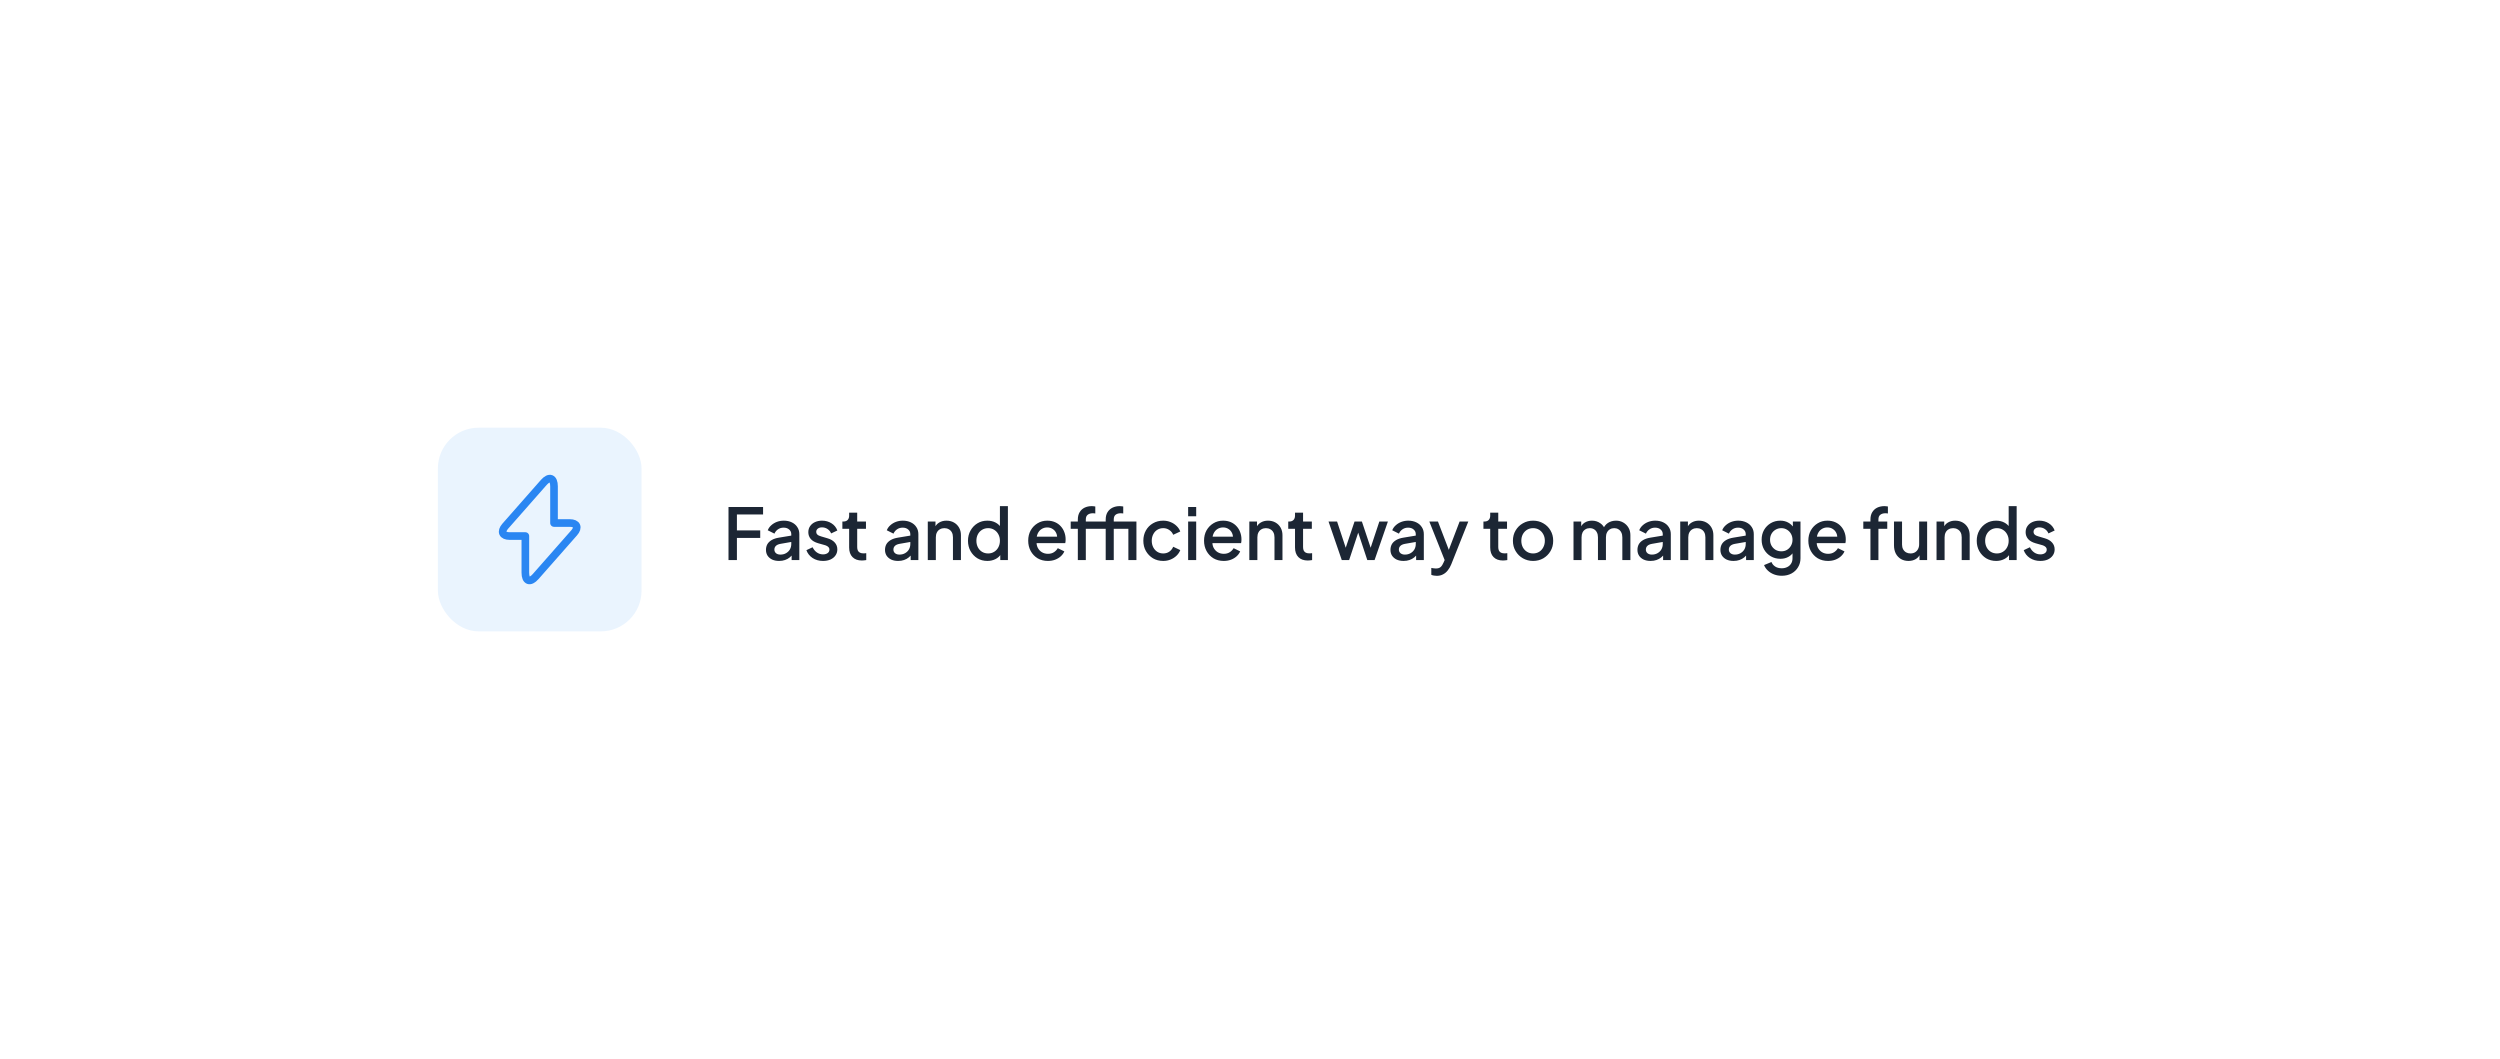 <svg width="491" height="208" viewBox="0 0 491 208" fill="none" xmlns="http://www.w3.org/2000/svg">
<g filter="url(#filter0_d_3480_2935)">
<rect x="72" y="68" width="347" height="64" rx="12" fill="white"/>
<rect x="86" y="80" width="40" height="40" rx="8" fill="#EAF4FE"/>
<path d="M100.089 101.28H103.179V108.48C103.179 110.16 104.089 110.5 105.199 109.24L112.769 100.64C113.699 99.59 113.309 98.72 111.899 98.72H108.809V91.52C108.809 89.84 107.899 89.5 106.789 90.76L99.219 99.36C98.299 100.42 98.689 101.28 100.089 101.28Z" stroke="#2A86F2" stroke-width="1.5" stroke-miterlimit="10" stroke-linecap="round" stroke-linejoin="round"/>
<path d="M143.078 106V95.57H149.868V97.04H144.73V100.176H149.308V101.646H144.73V106H143.078ZM153.012 106.168C152.499 106.168 152.046 106.079 151.654 105.902C151.272 105.715 150.973 105.463 150.758 105.146C150.544 104.819 150.436 104.437 150.436 103.998C150.436 103.587 150.525 103.219 150.702 102.892C150.889 102.565 151.174 102.29 151.556 102.066C151.939 101.842 152.42 101.683 152.998 101.59L155.63 101.156V102.402L153.306 102.808C152.886 102.883 152.578 103.018 152.382 103.214C152.186 103.401 152.088 103.643 152.088 103.942C152.088 104.231 152.196 104.469 152.41 104.656C152.634 104.833 152.919 104.922 153.264 104.922C153.694 104.922 154.067 104.829 154.384 104.642C154.711 104.455 154.963 104.208 155.14 103.9C155.318 103.583 155.406 103.233 155.406 102.85V100.904C155.406 100.531 155.266 100.227 154.986 99.994C154.716 99.751 154.352 99.63 153.894 99.63C153.474 99.63 153.106 99.742 152.788 99.966C152.48 100.181 152.252 100.461 152.102 100.806L150.786 100.148C150.926 99.775 151.155 99.448 151.472 99.168C151.79 98.879 152.158 98.655 152.578 98.496C153.008 98.337 153.46 98.258 153.936 98.258C154.534 98.258 155.061 98.37 155.518 98.594C155.985 98.818 156.344 99.131 156.596 99.532C156.858 99.924 156.988 100.381 156.988 100.904V106H155.476V104.628L155.798 104.67C155.621 104.978 155.392 105.244 155.112 105.468C154.842 105.692 154.529 105.865 154.174 105.986C153.829 106.107 153.442 106.168 153.012 106.168ZM161.638 106.168C160.863 106.168 160.182 105.977 159.594 105.594C159.015 105.211 158.609 104.698 158.376 104.054L159.594 103.48C159.799 103.909 160.079 104.25 160.434 104.502C160.798 104.754 161.199 104.88 161.638 104.88C162.011 104.88 162.315 104.796 162.548 104.628C162.781 104.46 162.898 104.231 162.898 103.942C162.898 103.755 162.847 103.606 162.744 103.494C162.641 103.373 162.511 103.275 162.352 103.2C162.203 103.125 162.049 103.069 161.89 103.032L160.7 102.696C160.047 102.509 159.557 102.229 159.23 101.856C158.913 101.473 158.754 101.03 158.754 100.526C158.754 100.069 158.871 99.672 159.104 99.336C159.337 98.991 159.659 98.725 160.07 98.538C160.481 98.351 160.943 98.258 161.456 98.258C162.147 98.258 162.763 98.431 163.304 98.776C163.845 99.112 164.228 99.583 164.452 100.19L163.234 100.764C163.085 100.4 162.847 100.111 162.52 99.896C162.203 99.681 161.843 99.574 161.442 99.574C161.097 99.574 160.821 99.658 160.616 99.826C160.411 99.985 160.308 100.195 160.308 100.456C160.308 100.633 160.355 100.783 160.448 100.904C160.541 101.016 160.663 101.109 160.812 101.184C160.961 101.249 161.115 101.305 161.274 101.352L162.506 101.716C163.131 101.893 163.612 102.173 163.948 102.556C164.284 102.929 164.452 103.377 164.452 103.9C164.452 104.348 164.331 104.745 164.088 105.09C163.855 105.426 163.528 105.692 163.108 105.888C162.688 106.075 162.198 106.168 161.638 106.168ZM169.278 106.084C168.485 106.084 167.869 105.86 167.43 105.412C166.991 104.964 166.772 104.334 166.772 103.522V99.854H165.442V98.426H165.652C166.007 98.426 166.282 98.323 166.478 98.118C166.674 97.913 166.772 97.633 166.772 97.278V96.69H168.354V98.426H170.076V99.854H168.354V103.452C168.354 103.713 168.396 103.937 168.48 104.124C168.564 104.301 168.699 104.441 168.886 104.544C169.073 104.637 169.315 104.684 169.614 104.684C169.689 104.684 169.773 104.679 169.866 104.67C169.959 104.661 170.048 104.651 170.132 104.642V106C170.001 106.019 169.857 106.037 169.698 106.056C169.539 106.075 169.399 106.084 169.278 106.084ZM176.391 106.168C175.878 106.168 175.425 106.079 175.033 105.902C174.651 105.715 174.352 105.463 174.137 105.146C173.923 104.819 173.815 104.437 173.815 103.998C173.815 103.587 173.904 103.219 174.081 102.892C174.268 102.565 174.553 102.29 174.935 102.066C175.318 101.842 175.799 101.683 176.377 101.59L179.009 101.156V102.402L176.685 102.808C176.265 102.883 175.957 103.018 175.761 103.214C175.565 103.401 175.467 103.643 175.467 103.942C175.467 104.231 175.575 104.469 175.789 104.656C176.013 104.833 176.298 104.922 176.643 104.922C177.073 104.922 177.446 104.829 177.763 104.642C178.09 104.455 178.342 104.208 178.519 103.9C178.697 103.583 178.785 103.233 178.785 102.85V100.904C178.785 100.531 178.645 100.227 178.365 99.994C178.095 99.751 177.731 99.63 177.273 99.63C176.853 99.63 176.485 99.742 176.167 99.966C175.859 100.181 175.631 100.461 175.481 100.806L174.165 100.148C174.305 99.775 174.534 99.448 174.851 99.168C175.169 98.879 175.537 98.655 175.957 98.496C176.387 98.337 176.839 98.258 177.315 98.258C177.913 98.258 178.44 98.37 178.897 98.594C179.364 98.818 179.723 99.131 179.975 99.532C180.237 99.924 180.367 100.381 180.367 100.904V106H178.855V104.628L179.177 104.67C179 104.978 178.771 105.244 178.491 105.468C178.221 105.692 177.908 105.865 177.553 105.986C177.208 106.107 176.821 106.168 176.391 106.168ZM182.217 106V98.426H183.729V99.91L183.547 99.714C183.734 99.238 184.032 98.879 184.443 98.636C184.854 98.384 185.33 98.258 185.871 98.258C186.431 98.258 186.926 98.379 187.355 98.622C187.784 98.865 188.12 99.201 188.363 99.63C188.606 100.059 188.727 100.554 188.727 101.114V106H187.159V101.534C187.159 101.151 187.089 100.829 186.949 100.568C186.809 100.297 186.608 100.092 186.347 99.952C186.095 99.803 185.806 99.728 185.479 99.728C185.152 99.728 184.858 99.803 184.597 99.952C184.345 100.092 184.149 100.297 184.009 100.568C183.869 100.839 183.799 101.161 183.799 101.534V106H182.217ZM193.92 106.168C193.192 106.168 192.539 105.995 191.96 105.65C191.391 105.295 190.938 104.819 190.602 104.222C190.275 103.625 190.112 102.953 190.112 102.206C190.112 101.459 190.28 100.787 190.616 100.19C190.952 99.593 191.405 99.121 191.974 98.776C192.543 98.431 193.187 98.258 193.906 98.258C194.513 98.258 195.049 98.379 195.516 98.622C195.983 98.865 196.351 99.201 196.622 99.63L196.384 99.994V95.402H197.952V106H196.454V104.46L196.636 104.754C196.375 105.211 196.001 105.561 195.516 105.804C195.031 106.047 194.499 106.168 193.92 106.168ZM194.074 104.698C194.513 104.698 194.905 104.591 195.25 104.376C195.605 104.161 195.88 103.867 196.076 103.494C196.281 103.111 196.384 102.682 196.384 102.206C196.384 101.73 196.281 101.305 196.076 100.932C195.88 100.559 195.605 100.265 195.25 100.05C194.905 99.835 194.513 99.728 194.074 99.728C193.635 99.728 193.239 99.835 192.884 100.05C192.529 100.265 192.254 100.559 192.058 100.932C191.862 101.305 191.764 101.73 191.764 102.206C191.764 102.682 191.862 103.111 192.058 103.494C192.254 103.867 192.525 104.161 192.87 104.376C193.225 104.591 193.626 104.698 194.074 104.698ZM205.802 106.168C205.046 106.168 204.374 105.995 203.786 105.65C203.208 105.295 202.755 104.819 202.428 104.222C202.102 103.615 201.938 102.939 201.938 102.192C201.938 101.427 202.102 100.75 202.428 100.162C202.764 99.574 203.212 99.112 203.772 98.776C204.332 98.431 204.967 98.258 205.676 98.258C206.246 98.258 206.754 98.356 207.202 98.552C207.65 98.748 208.028 99.019 208.336 99.364C208.644 99.7 208.878 100.087 209.036 100.526C209.204 100.965 209.288 101.431 209.288 101.926C209.288 102.047 209.284 102.173 209.274 102.304C209.265 102.435 209.246 102.556 209.218 102.668H203.184V101.408H208.322L207.566 101.982C207.66 101.525 207.627 101.119 207.468 100.764C207.319 100.4 207.086 100.115 206.768 99.91C206.46 99.695 206.096 99.588 205.676 99.588C205.256 99.588 204.883 99.695 204.556 99.91C204.23 100.115 203.978 100.414 203.8 100.806C203.623 101.189 203.553 101.655 203.59 102.206C203.544 102.719 203.614 103.167 203.8 103.55C203.996 103.933 204.267 104.231 204.612 104.446C204.967 104.661 205.368 104.768 205.816 104.768C206.274 104.768 206.661 104.665 206.978 104.46C207.305 104.255 207.562 103.989 207.748 103.662L209.036 104.292C208.887 104.647 208.654 104.969 208.336 105.258C208.028 105.538 207.655 105.762 207.216 105.93C206.787 106.089 206.316 106.168 205.802 106.168ZM211.686 106V99.854H210.286V98.426H211.686V98.034C211.686 97.465 211.803 96.989 212.036 96.606C212.27 96.214 212.592 95.915 213.002 95.71C213.422 95.505 213.903 95.402 214.444 95.402C214.547 95.402 214.664 95.411 214.794 95.43C214.925 95.439 215.032 95.453 215.116 95.472V96.844C215.042 96.825 214.958 96.816 214.864 96.816C214.771 96.807 214.696 96.802 214.64 96.802C214.22 96.802 213.884 96.9 213.632 97.096C213.38 97.283 213.254 97.595 213.254 98.034V98.426H216.88V99.854H213.254V106H211.686ZM221.612 106V98.426H223.194V106H221.612ZM217.16 106V99.854H215.774V98.426H217.16V98.034C217.16 97.465 217.277 96.989 217.51 96.606C217.753 96.214 218.08 95.915 218.49 95.71C218.91 95.505 219.386 95.402 219.918 95.402C220.03 95.402 220.152 95.411 220.282 95.43C220.413 95.439 220.52 95.453 220.604 95.472V96.844C220.52 96.825 220.432 96.816 220.338 96.816C220.254 96.807 220.18 96.802 220.114 96.802C219.694 96.802 219.358 96.9 219.106 97.096C218.864 97.283 218.742 97.595 218.742 98.034V98.426H222.368V99.854H218.742V106H217.16ZM228.458 106.168C227.702 106.168 227.03 105.995 226.442 105.65C225.863 105.295 225.401 104.819 225.056 104.222C224.72 103.625 224.552 102.948 224.552 102.192C224.552 101.445 224.72 100.773 225.056 100.176C225.392 99.579 225.854 99.112 226.442 98.776C227.03 98.431 227.702 98.258 228.458 98.258C228.971 98.258 229.452 98.351 229.9 98.538C230.348 98.715 230.735 98.963 231.062 99.28C231.398 99.597 231.645 99.966 231.804 100.386L230.418 101.03C230.259 100.638 230.002 100.325 229.648 100.092C229.302 99.849 228.906 99.728 228.458 99.728C228.028 99.728 227.641 99.835 227.296 100.05C226.96 100.255 226.694 100.549 226.498 100.932C226.302 101.305 226.204 101.73 226.204 102.206C226.204 102.682 226.302 103.111 226.498 103.494C226.694 103.867 226.96 104.161 227.296 104.376C227.641 104.591 228.028 104.698 228.458 104.698C228.915 104.698 229.312 104.581 229.648 104.348C229.993 104.105 230.25 103.783 230.418 103.382L231.804 104.04C231.654 104.441 231.412 104.805 231.076 105.132C230.749 105.449 230.362 105.701 229.914 105.888C229.466 106.075 228.98 106.168 228.458 106.168ZM233.35 106V98.426H234.932V106H233.35ZM233.35 97.39V95.57H234.932V97.39H233.35ZM240.337 106.168C239.581 106.168 238.909 105.995 238.321 105.65C237.743 105.295 237.29 104.819 236.963 104.222C236.637 103.615 236.473 102.939 236.473 102.192C236.473 101.427 236.637 100.75 236.963 100.162C237.299 99.574 237.747 99.112 238.307 98.776C238.867 98.431 239.502 98.258 240.211 98.258C240.781 98.258 241.289 98.356 241.737 98.552C242.185 98.748 242.563 99.019 242.871 99.364C243.179 99.7 243.413 100.087 243.571 100.526C243.739 100.965 243.823 101.431 243.823 101.926C243.823 102.047 243.819 102.173 243.809 102.304C243.8 102.435 243.781 102.556 243.753 102.668H237.719V101.408H242.857L242.101 101.982C242.195 101.525 242.162 101.119 242.003 100.764C241.854 100.4 241.621 100.115 241.303 99.91C240.995 99.695 240.631 99.588 240.211 99.588C239.791 99.588 239.418 99.695 239.091 99.91C238.765 100.115 238.513 100.414 238.335 100.806C238.158 101.189 238.088 101.655 238.125 102.206C238.079 102.719 238.149 103.167 238.335 103.55C238.531 103.933 238.802 104.231 239.147 104.446C239.502 104.661 239.903 104.768 240.351 104.768C240.809 104.768 241.196 104.665 241.513 104.46C241.84 104.255 242.097 103.989 242.283 103.662L243.571 104.292C243.422 104.647 243.189 104.969 242.871 105.258C242.563 105.538 242.19 105.762 241.751 105.93C241.322 106.089 240.851 106.168 240.337 106.168ZM245.367 106V98.426H246.879V99.91L246.697 99.714C246.884 99.238 247.183 98.879 247.593 98.636C248.004 98.384 248.48 98.258 249.021 98.258C249.581 98.258 250.076 98.379 250.505 98.622C250.935 98.865 251.271 99.201 251.513 99.63C251.756 100.059 251.877 100.554 251.877 101.114V106H250.309V101.534C250.309 101.151 250.239 100.829 250.099 100.568C249.959 100.297 249.759 100.092 249.497 99.952C249.245 99.803 248.956 99.728 248.629 99.728C248.303 99.728 248.009 99.803 247.747 99.952C247.495 100.092 247.299 100.297 247.159 100.568C247.019 100.839 246.949 101.161 246.949 101.534V106H245.367ZM256.846 106.084C256.053 106.084 255.437 105.86 254.998 105.412C254.56 104.964 254.34 104.334 254.34 103.522V99.854H253.01V98.426H253.22C253.575 98.426 253.85 98.323 254.046 98.118C254.242 97.913 254.34 97.633 254.34 97.278V96.69H255.922V98.426H257.644V99.854H255.922V103.452C255.922 103.713 255.964 103.937 256.048 104.124C256.132 104.301 256.268 104.441 256.454 104.544C256.641 104.637 256.884 104.684 257.182 104.684C257.257 104.684 257.341 104.679 257.434 104.67C257.528 104.661 257.616 104.651 257.7 104.642V106C257.57 106.019 257.425 106.037 257.266 106.056C257.108 106.075 256.968 106.084 256.846 106.084ZM263.526 106L260.922 98.426H262.602L264.59 104.46H264.002L266.032 98.426H267.474L269.49 104.46H268.902L270.904 98.426H272.584L269.966 106H268.538L266.494 99.826H267.012L264.968 106H263.526ZM275.663 106.168C275.149 106.168 274.697 106.079 274.305 105.902C273.922 105.715 273.623 105.463 273.409 105.146C273.194 104.819 273.087 104.437 273.087 103.998C273.087 103.587 273.175 103.219 273.353 102.892C273.539 102.565 273.824 102.29 274.207 102.066C274.589 101.842 275.07 101.683 275.649 101.59L278.281 101.156V102.402L275.957 102.808C275.537 102.883 275.229 103.018 275.033 103.214C274.837 103.401 274.739 103.643 274.739 103.942C274.739 104.231 274.846 104.469 275.061 104.656C275.285 104.833 275.569 104.922 275.915 104.922C276.344 104.922 276.717 104.829 277.035 104.642C277.361 104.455 277.613 104.208 277.791 103.9C277.968 103.583 278.057 103.233 278.057 102.85V100.904C278.057 100.531 277.917 100.227 277.637 99.994C277.366 99.751 277.002 99.63 276.545 99.63C276.125 99.63 275.756 99.742 275.439 99.966C275.131 100.181 274.902 100.461 274.753 100.806L273.437 100.148C273.577 99.775 273.805 99.448 274.123 99.168C274.44 98.879 274.809 98.655 275.229 98.496C275.658 98.337 276.111 98.258 276.587 98.258C277.184 98.258 277.711 98.37 278.169 98.594C278.635 98.818 278.995 99.131 279.247 99.532C279.508 99.924 279.639 100.381 279.639 100.904V106H278.127V104.628L278.449 104.67C278.271 104.978 278.043 105.244 277.763 105.468C277.492 105.692 277.179 105.865 276.825 105.986C276.479 106.107 276.092 106.168 275.663 106.168ZM282.16 109.094C281.974 109.094 281.787 109.075 281.6 109.038C281.423 109.01 281.26 108.963 281.11 108.898V107.54C281.222 107.568 281.358 107.591 281.516 107.61C281.675 107.638 281.829 107.652 281.978 107.652C282.417 107.652 282.739 107.554 282.944 107.358C283.159 107.171 283.35 106.877 283.518 106.476L284.022 105.328L283.994 106.658L280.718 98.426H282.412L284.834 104.74H284.26L286.668 98.426H288.376L285.03 106.826C284.853 107.274 284.629 107.666 284.358 108.002C284.097 108.347 283.784 108.613 283.42 108.8C283.066 108.996 282.646 109.094 282.16 109.094ZM295.182 106.084C294.389 106.084 293.773 105.86 293.334 105.412C292.896 104.964 292.676 104.334 292.676 103.522V99.854H291.346V98.426H291.556C291.911 98.426 292.186 98.323 292.382 98.118C292.578 97.913 292.676 97.633 292.676 97.278V96.69H294.258V98.426H295.98V99.854H294.258V103.452C294.258 103.713 294.3 103.937 294.384 104.124C294.468 104.301 294.604 104.441 294.79 104.544C294.977 104.637 295.22 104.684 295.518 104.684C295.593 104.684 295.677 104.679 295.77 104.67C295.864 104.661 295.952 104.651 296.036 104.642V106C295.906 106.019 295.761 106.037 295.602 106.056C295.444 106.075 295.304 106.084 295.182 106.084ZM301.098 106.168C300.37 106.168 299.702 105.995 299.096 105.65C298.498 105.305 298.022 104.833 297.668 104.236C297.313 103.639 297.136 102.962 297.136 102.206C297.136 101.441 297.313 100.764 297.668 100.176C298.022 99.579 298.498 99.112 299.096 98.776C299.693 98.431 300.36 98.258 301.098 98.258C301.844 98.258 302.512 98.431 303.1 98.776C303.697 99.112 304.168 99.579 304.514 100.176C304.868 100.764 305.046 101.441 305.046 102.206C305.046 102.971 304.868 103.653 304.514 104.25C304.159 104.847 303.683 105.319 303.086 105.664C302.488 106 301.826 106.168 301.098 106.168ZM301.098 104.698C301.546 104.698 301.942 104.591 302.288 104.376C302.633 104.161 302.904 103.867 303.1 103.494C303.305 103.111 303.408 102.682 303.408 102.206C303.408 101.73 303.305 101.305 303.1 100.932C302.904 100.559 302.633 100.265 302.288 100.05C301.942 99.835 301.546 99.728 301.098 99.728C300.659 99.728 300.262 99.835 299.908 100.05C299.562 100.265 299.287 100.559 299.082 100.932C298.886 101.305 298.788 101.73 298.788 102.206C298.788 102.682 298.886 103.111 299.082 103.494C299.287 103.867 299.562 104.161 299.908 104.376C300.262 104.591 300.659 104.698 301.098 104.698ZM309.037 106V98.426H310.549V100.064L310.353 99.812C310.512 99.299 310.801 98.911 311.221 98.65C311.641 98.389 312.122 98.258 312.663 98.258C313.27 98.258 313.807 98.421 314.273 98.748C314.749 99.065 315.067 99.49 315.225 100.022L314.777 100.064C315.001 99.457 315.342 99.005 315.799 98.706C316.266 98.407 316.798 98.258 317.395 98.258C317.918 98.258 318.389 98.379 318.809 98.622C319.239 98.865 319.579 99.201 319.831 99.63C320.083 100.059 320.209 100.549 320.209 101.1V106H318.627V101.534C318.627 101.151 318.557 100.829 318.417 100.568C318.287 100.297 318.1 100.092 317.857 99.952C317.624 99.803 317.349 99.728 317.031 99.728C316.714 99.728 316.434 99.803 316.191 99.952C315.949 100.092 315.757 100.297 315.617 100.568C315.477 100.839 315.407 101.161 315.407 101.534V106H313.839V101.534C313.839 101.151 313.769 100.829 313.629 100.568C313.499 100.297 313.312 100.092 313.069 99.952C312.836 99.803 312.556 99.728 312.229 99.728C311.912 99.728 311.632 99.803 311.389 99.952C311.147 100.092 310.955 100.297 310.815 100.568C310.685 100.839 310.619 101.161 310.619 101.534V106H309.037ZM324.171 106.168C323.657 106.168 323.205 106.079 322.813 105.902C322.43 105.715 322.131 105.463 321.917 105.146C321.702 104.819 321.595 104.437 321.595 103.998C321.595 103.587 321.683 103.219 321.861 102.892C322.047 102.565 322.332 102.29 322.715 102.066C323.097 101.842 323.578 101.683 324.157 101.59L326.789 101.156V102.402L324.465 102.808C324.045 102.883 323.737 103.018 323.541 103.214C323.345 103.401 323.247 103.643 323.247 103.942C323.247 104.231 323.354 104.469 323.569 104.656C323.793 104.833 324.077 104.922 324.423 104.922C324.852 104.922 325.225 104.829 325.543 104.642C325.869 104.455 326.121 104.208 326.299 103.9C326.476 103.583 326.565 103.233 326.565 102.85V100.904C326.565 100.531 326.425 100.227 326.145 99.994C325.874 99.751 325.51 99.63 325.053 99.63C324.633 99.63 324.264 99.742 323.947 99.966C323.639 100.181 323.41 100.461 323.261 100.806L321.945 100.148C322.085 99.775 322.313 99.448 322.631 99.168C322.948 98.879 323.317 98.655 323.737 98.496C324.166 98.337 324.619 98.258 325.095 98.258C325.692 98.258 326.219 98.37 326.677 98.594C327.143 98.818 327.503 99.131 327.755 99.532C328.016 99.924 328.147 100.381 328.147 100.904V106H326.635V104.628L326.957 104.67C326.779 104.978 326.551 105.244 326.271 105.468C326 105.692 325.687 105.865 325.333 105.986C324.987 106.107 324.6 106.168 324.171 106.168ZM329.996 106V98.426H331.508V99.91L331.326 99.714C331.513 99.238 331.812 98.879 332.222 98.636C332.633 98.384 333.109 98.258 333.65 98.258C334.21 98.258 334.705 98.379 335.134 98.622C335.564 98.865 335.9 99.201 336.142 99.63C336.385 100.059 336.506 100.554 336.506 101.114V106H334.938V101.534C334.938 101.151 334.868 100.829 334.728 100.568C334.588 100.297 334.388 100.092 334.126 99.952C333.874 99.803 333.585 99.728 333.258 99.728C332.932 99.728 332.638 99.803 332.376 99.952C332.124 100.092 331.928 100.297 331.788 100.568C331.648 100.839 331.578 101.161 331.578 101.534V106H329.996ZM340.467 106.168C339.954 106.168 339.501 106.079 339.109 105.902C338.727 105.715 338.428 105.463 338.213 105.146C337.999 104.819 337.891 104.437 337.891 103.998C337.891 103.587 337.98 103.219 338.157 102.892C338.344 102.565 338.629 102.29 339.011 102.066C339.394 101.842 339.875 101.683 340.453 101.59L343.085 101.156V102.402L340.761 102.808C340.341 102.883 340.033 103.018 339.837 103.214C339.641 103.401 339.543 103.643 339.543 103.942C339.543 104.231 339.651 104.469 339.865 104.656C340.089 104.833 340.374 104.922 340.719 104.922C341.149 104.922 341.522 104.829 341.839 104.642C342.166 104.455 342.418 104.208 342.595 103.9C342.773 103.583 342.861 103.233 342.861 102.85V100.904C342.861 100.531 342.721 100.227 342.441 99.994C342.171 99.751 341.807 99.63 341.349 99.63C340.929 99.63 340.561 99.742 340.243 99.966C339.935 100.181 339.707 100.461 339.557 100.806L338.241 100.148C338.381 99.775 338.61 99.448 338.927 99.168C339.245 98.879 339.613 98.655 340.033 98.496C340.463 98.337 340.915 98.258 341.391 98.258C341.989 98.258 342.516 98.37 342.973 98.594C343.44 98.818 343.799 99.131 344.051 99.532C344.313 99.924 344.443 100.381 344.443 100.904V106H342.931V104.628L343.253 104.67C343.076 104.978 342.847 105.244 342.567 105.468C342.297 105.692 341.984 105.865 341.629 105.986C341.284 106.107 340.897 106.168 340.467 106.168ZM349.947 109.08C349.396 109.08 348.888 108.991 348.421 108.814C347.954 108.637 347.553 108.389 347.217 108.072C346.881 107.764 346.629 107.4 346.461 106.98L347.917 106.378C348.048 106.733 348.286 107.027 348.631 107.26C348.986 107.493 349.42 107.61 349.933 107.61C350.334 107.61 350.694 107.531 351.011 107.372C351.328 107.223 351.58 106.999 351.767 106.7C351.954 106.411 352.047 106.061 352.047 105.65V103.942L352.327 104.264C352.066 104.749 351.702 105.118 351.235 105.37C350.778 105.622 350.26 105.748 349.681 105.748C348.981 105.748 348.351 105.585 347.791 105.258C347.231 104.931 346.788 104.483 346.461 103.914C346.144 103.345 345.985 102.705 345.985 101.996C345.985 101.277 346.144 100.638 346.461 100.078C346.788 99.518 347.226 99.075 347.777 98.748C348.328 98.421 348.958 98.258 349.667 98.258C350.246 98.258 350.759 98.384 351.207 98.636C351.664 98.879 352.038 99.233 352.327 99.7L352.117 100.092V98.426H353.615V105.65C353.615 106.303 353.456 106.887 353.139 107.4C352.831 107.923 352.402 108.333 351.851 108.632C351.3 108.931 350.666 109.08 349.947 109.08ZM349.863 104.278C350.283 104.278 350.656 104.18 350.983 103.984C351.31 103.779 351.566 103.508 351.753 103.172C351.949 102.827 352.047 102.439 352.047 102.01C352.047 101.581 351.949 101.193 351.753 100.848C351.557 100.503 351.296 100.232 350.969 100.036C350.642 99.831 350.274 99.728 349.863 99.728C349.434 99.728 349.051 99.831 348.715 100.036C348.379 100.232 348.113 100.503 347.917 100.848C347.73 101.184 347.637 101.571 347.637 102.01C347.637 102.43 347.73 102.813 347.917 103.158C348.113 103.503 348.379 103.779 348.715 103.984C349.051 104.18 349.434 104.278 349.863 104.278ZM359.023 106.168C358.267 106.168 357.595 105.995 357.007 105.65C356.428 105.295 355.976 104.819 355.649 104.222C355.322 103.615 355.159 102.939 355.159 102.192C355.159 101.427 355.322 100.75 355.649 100.162C355.985 99.574 356.433 99.112 356.993 98.776C357.553 98.431 358.188 98.258 358.897 98.258C359.466 98.258 359.975 98.356 360.423 98.552C360.871 98.748 361.249 99.019 361.557 99.364C361.865 99.7 362.098 100.087 362.257 100.526C362.425 100.965 362.509 101.431 362.509 101.926C362.509 102.047 362.504 102.173 362.495 102.304C362.486 102.435 362.467 102.556 362.439 102.668H356.405V101.408H361.543L360.787 101.982C360.88 101.525 360.848 101.119 360.689 100.764C360.54 100.4 360.306 100.115 359.989 99.91C359.681 99.695 359.317 99.588 358.897 99.588C358.477 99.588 358.104 99.695 357.777 99.91C357.45 100.115 357.198 100.414 357.021 100.806C356.844 101.189 356.774 101.655 356.811 102.206C356.764 102.719 356.834 103.167 357.021 103.55C357.217 103.933 357.488 104.231 357.833 104.446C358.188 104.661 358.589 104.768 359.037 104.768C359.494 104.768 359.882 104.665 360.199 104.46C360.526 104.255 360.782 103.989 360.969 103.662L362.257 104.292C362.108 104.647 361.874 104.969 361.557 105.258C361.249 105.538 360.876 105.762 360.437 105.93C360.008 106.089 359.536 106.168 359.023 106.168ZM367.354 106V99.854H365.954V98.426H367.354V98.034C367.354 97.465 367.471 96.989 367.704 96.606C367.938 96.214 368.26 95.915 368.67 95.71C369.09 95.505 369.571 95.402 370.112 95.402C370.215 95.402 370.332 95.411 370.462 95.43C370.593 95.439 370.7 95.453 370.784 95.472V96.844C370.71 96.825 370.626 96.816 370.532 96.816C370.439 96.807 370.364 96.802 370.308 96.802C369.888 96.802 369.552 96.9 369.3 97.096C369.048 97.283 368.922 97.595 368.922 98.034V98.426H370.658V99.854H368.922V106H367.354ZM374.835 106.168C374.266 106.168 373.766 106.042 373.337 105.79C372.908 105.529 372.572 105.169 372.329 104.712C372.096 104.245 371.979 103.709 371.979 103.102V98.426H373.561V102.962C373.561 103.307 373.631 103.611 373.771 103.872C373.911 104.133 374.107 104.339 374.359 104.488C374.611 104.628 374.9 104.698 375.227 104.698C375.563 104.698 375.857 104.623 376.109 104.474C376.361 104.325 376.557 104.115 376.697 103.844C376.846 103.573 376.921 103.256 376.921 102.892V98.426H378.489V106H376.991V104.516L377.159 104.712C376.982 105.179 376.688 105.538 376.277 105.79C375.866 106.042 375.386 106.168 374.835 106.168ZM380.336 106V98.426H381.848V99.91L381.666 99.714C381.853 99.238 382.151 98.879 382.562 98.636C382.973 98.384 383.449 98.258 383.99 98.258C384.55 98.258 385.045 98.379 385.474 98.622C385.903 98.865 386.239 99.201 386.482 99.63C386.725 100.059 386.846 100.554 386.846 101.114V106H385.278V101.534C385.278 101.151 385.208 100.829 385.068 100.568C384.928 100.297 384.727 100.092 384.466 99.952C384.214 99.803 383.925 99.728 383.598 99.728C383.271 99.728 382.977 99.803 382.716 99.952C382.464 100.092 382.268 100.297 382.128 100.568C381.988 100.839 381.918 101.161 381.918 101.534V106H380.336ZM392.039 106.168C391.311 106.168 390.658 105.995 390.079 105.65C389.51 105.295 389.057 104.819 388.721 104.222C388.395 103.625 388.231 102.953 388.231 102.206C388.231 101.459 388.399 100.787 388.735 100.19C389.071 99.593 389.524 99.121 390.093 98.776C390.663 98.431 391.307 98.258 392.025 98.258C392.632 98.258 393.169 98.379 393.635 98.622C394.102 98.865 394.471 99.201 394.741 99.63L394.503 99.994V95.402H396.071V106H394.573V104.46L394.755 104.754C394.494 105.211 394.121 105.561 393.635 105.804C393.15 106.047 392.618 106.168 392.039 106.168ZM392.193 104.698C392.632 104.698 393.024 104.591 393.369 104.376C393.724 104.161 393.999 103.867 394.195 103.494C394.401 103.111 394.503 102.682 394.503 102.206C394.503 101.73 394.401 101.305 394.195 100.932C393.999 100.559 393.724 100.265 393.369 100.05C393.024 99.835 392.632 99.728 392.193 99.728C391.755 99.728 391.358 99.835 391.003 100.05C390.649 100.265 390.373 100.559 390.177 100.932C389.981 101.305 389.883 101.73 389.883 102.206C389.883 102.682 389.981 103.111 390.177 103.494C390.373 103.867 390.644 104.161 390.989 104.376C391.344 104.591 391.745 104.698 392.193 104.698ZM400.718 106.168C399.943 106.168 399.262 105.977 398.674 105.594C398.095 105.211 397.689 104.698 397.456 104.054L398.674 103.48C398.879 103.909 399.159 104.25 399.514 104.502C399.878 104.754 400.279 104.88 400.718 104.88C401.091 104.88 401.395 104.796 401.628 104.628C401.861 104.46 401.978 104.231 401.978 103.942C401.978 103.755 401.927 103.606 401.824 103.494C401.721 103.373 401.591 103.275 401.432 103.2C401.283 103.125 401.129 103.069 400.97 103.032L399.78 102.696C399.127 102.509 398.637 102.229 398.31 101.856C397.993 101.473 397.834 101.03 397.834 100.526C397.834 100.069 397.951 99.672 398.184 99.336C398.417 98.991 398.739 98.725 399.15 98.538C399.561 98.351 400.023 98.258 400.536 98.258C401.227 98.258 401.843 98.431 402.384 98.776C402.925 99.112 403.308 99.583 403.532 100.19L402.314 100.764C402.165 100.4 401.927 100.111 401.6 99.896C401.283 99.681 400.923 99.574 400.522 99.574C400.177 99.574 399.901 99.658 399.696 99.826C399.491 99.985 399.388 100.195 399.388 100.456C399.388 100.633 399.435 100.783 399.528 100.904C399.621 101.016 399.743 101.109 399.892 101.184C400.041 101.249 400.195 101.305 400.354 101.352L401.586 101.716C402.211 101.893 402.692 102.173 403.028 102.556C403.364 102.929 403.532 103.377 403.532 103.9C403.532 104.348 403.411 104.745 403.168 105.09C402.935 105.426 402.608 105.692 402.188 105.888C401.768 106.075 401.278 106.168 400.718 106.168Z" fill="#1C2634"/>
</g>
<defs>
<filter id="filter0_d_3480_2935" x="0" y="0" width="491" height="208" filterUnits="userSpaceOnUse" color-interpolation-filters="sRGB">
<feFlood flood-opacity="0" result="BackgroundImageFix"/>
<feColorMatrix in="SourceAlpha" type="matrix" values="0 0 0 0 0 0 0 0 0 0 0 0 0 0 0 0 0 0 127 0" result="hardAlpha"/>
<feMorphology radius="8" operator="dilate" in="SourceAlpha" result="effect1_dropShadow_3480_2935"/>
<feOffset dy="4"/>
<feGaussianBlur stdDeviation="32"/>
<feComposite in2="hardAlpha" operator="out"/>
<feColorMatrix type="matrix" values="0 0 0 0 0.024 0 0 0 0 0.318 0 0 0 0 0.263 0 0 0 0.15 0"/>
<feBlend mode="normal" in2="BackgroundImageFix" result="effect1_dropShadow_3480_2935"/>
<feBlend mode="normal" in="SourceGraphic" in2="effect1_dropShadow_3480_2935" result="shape"/>
</filter>
</defs>
</svg>
